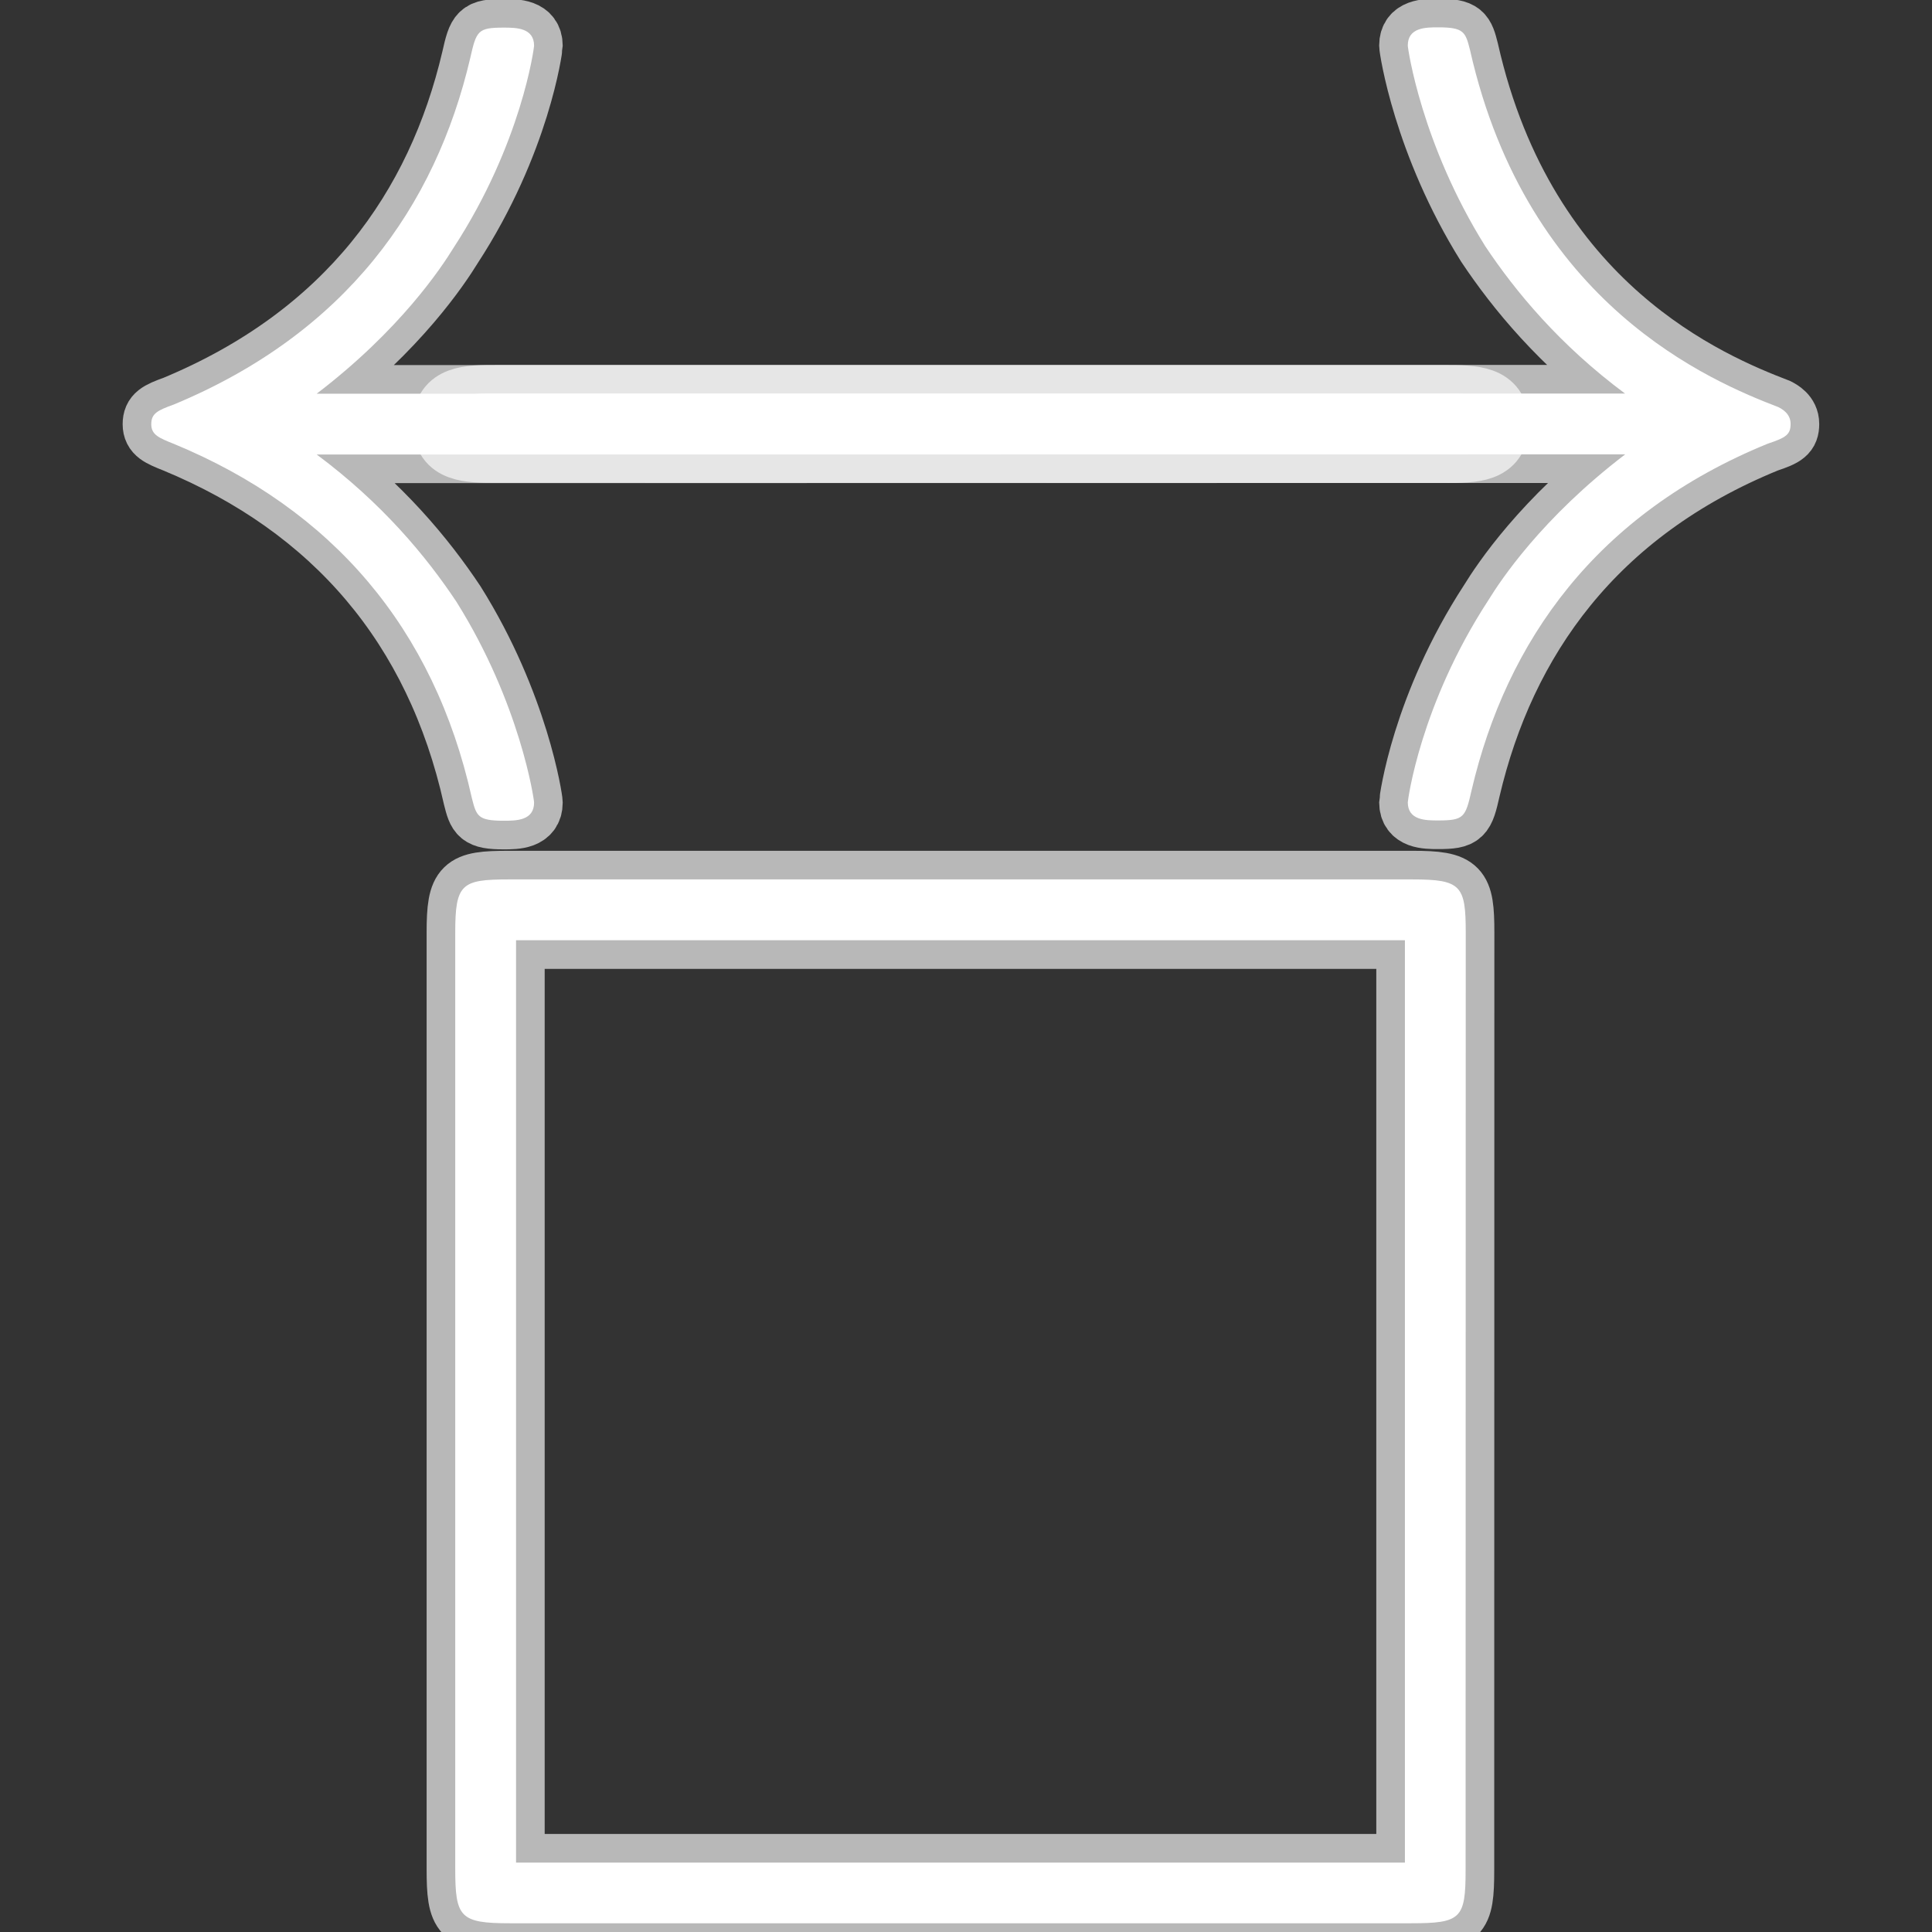 <?xml version="1.0" encoding="UTF-8" standalone="no"?>
<!-- This file was generated by dvisvgm 1.9.2 -->

<svg
   height="20"
   version="1.1"
   viewBox="56.413 53.815 13.5 13.5"
   width="20"
   id="svg2"
   xmlns="http://www.w3.org/2000/svg"
   xmlns:svg="http://www.w3.org/2000/svg"
   xmlns:rdf="http://www.w3.org/1999/02/22-rdf-syntax-ns#"
   xmlns:cc="http://creativecommons.org/ns#"
   xmlns:dc="http://purl.org/dc/elements/1.1/">
  <rect x="56.413" y="53.815" width="13.5" height="13.5" fill="#333333" stroke="none"/>
  <defs
     id="defs4" />
  <path
     id="path7"
     d="m 66.515,56.99 c 0.191,0 0.382,0 0.382,-0.212 0,-0.212 -0.191,-0.212 -0.382,-0.212 h -7.889 c 0.584,-0.446 0.871,-0.881 0.956,-1.019 0.478,-0.733 0.563,-1.402 0.563,-1.412 0,-0.127 -0.127,-0.127 -0.212,-0.127 -0.181,0 -0.191,0.021 -0.234,0.212 -0.244,1.041 -0.871,1.922 -2.07,2.421 -0.117,0.042 -0.159,0.064 -0.159,0.138 0,0.074 0.053,0.096 0.159,0.138 1.104,0.457 1.816,1.285 2.081,2.474 0.032,0.127 0.042,0.159 0.223,0.159 0.085,0 0.212,0 0.212,-0.127 0,-0.021 -0.096,-0.69 -0.542,-1.402 -0.212,-0.319 -0.52,-0.69 -0.977,-1.03 z"
     style="opacity:1;fill:#ffffff;fill-opacity:1;stroke:#ffffff;stroke-miterlimit:4;stroke-dasharray:none;stroke-opacity:0.65;stroke-width:0.4" />
  <path
     id="path9"
     d="m 67.769,56.99 c -0.584,0.446 -0.871,0.881 -0.956,1.019 -0.478,0.733 -0.563,1.402 -0.563,1.412 0,0.127 0.127,0.127 0.212,0.127 0.18,0 0.191,-0.021 0.234,-0.212 0.244,-1.041 0.871,-1.932 2.07,-2.421 0.127,-0.042 0.159,-0.064 0.159,-0.138 0,-0.074 -0.064,-0.106 -0.085,-0.117 -0.467,-0.18 -1.752,-0.711 -2.155,-2.495 -0.032,-0.127 -0.043,-0.159 -0.223,-0.159 -0.085,0 -0.212,0 -0.212,0.127 0,0.021 0.096,0.69 0.541,1.402 0.212,0.318 0.52,0.69 0.977,1.03 H 59.88 c -0.191,0 -0.382,0 -0.382,0.212 0,0.212 0.191,0.212 0.382,0.212 z"
     style="opacity:1;fill:#ffffff;fill-opacity:1;stroke:#ffffff;stroke-miterlimit:4;stroke-dasharray:none;stroke-opacity:0.65;stroke-width:0.4" />
  <path
     id="path11"
     d="m 66.655,60.332 c 0,-0.329 -0.032,-0.372 -0.372,-0.372 H 59.966 c -0.329,0 -0.372,0.032 -0.372,0.372 v 6.54 c 0,0.34 0.032,0.382 0.382,0.382 h 6.296 c 0.35,0 0.382,-0.032 0.382,-0.372 z m -6.636,0.053 h 6.211 v 6.445 h -6.211 z"
     style="opacity:1;fill:#ffffff;fill-opacity:1;stroke:#ffffff;stroke-miterlimit:4;stroke-dasharray:none;stroke-opacity:0.65;stroke-width:0.4" />
</svg>
